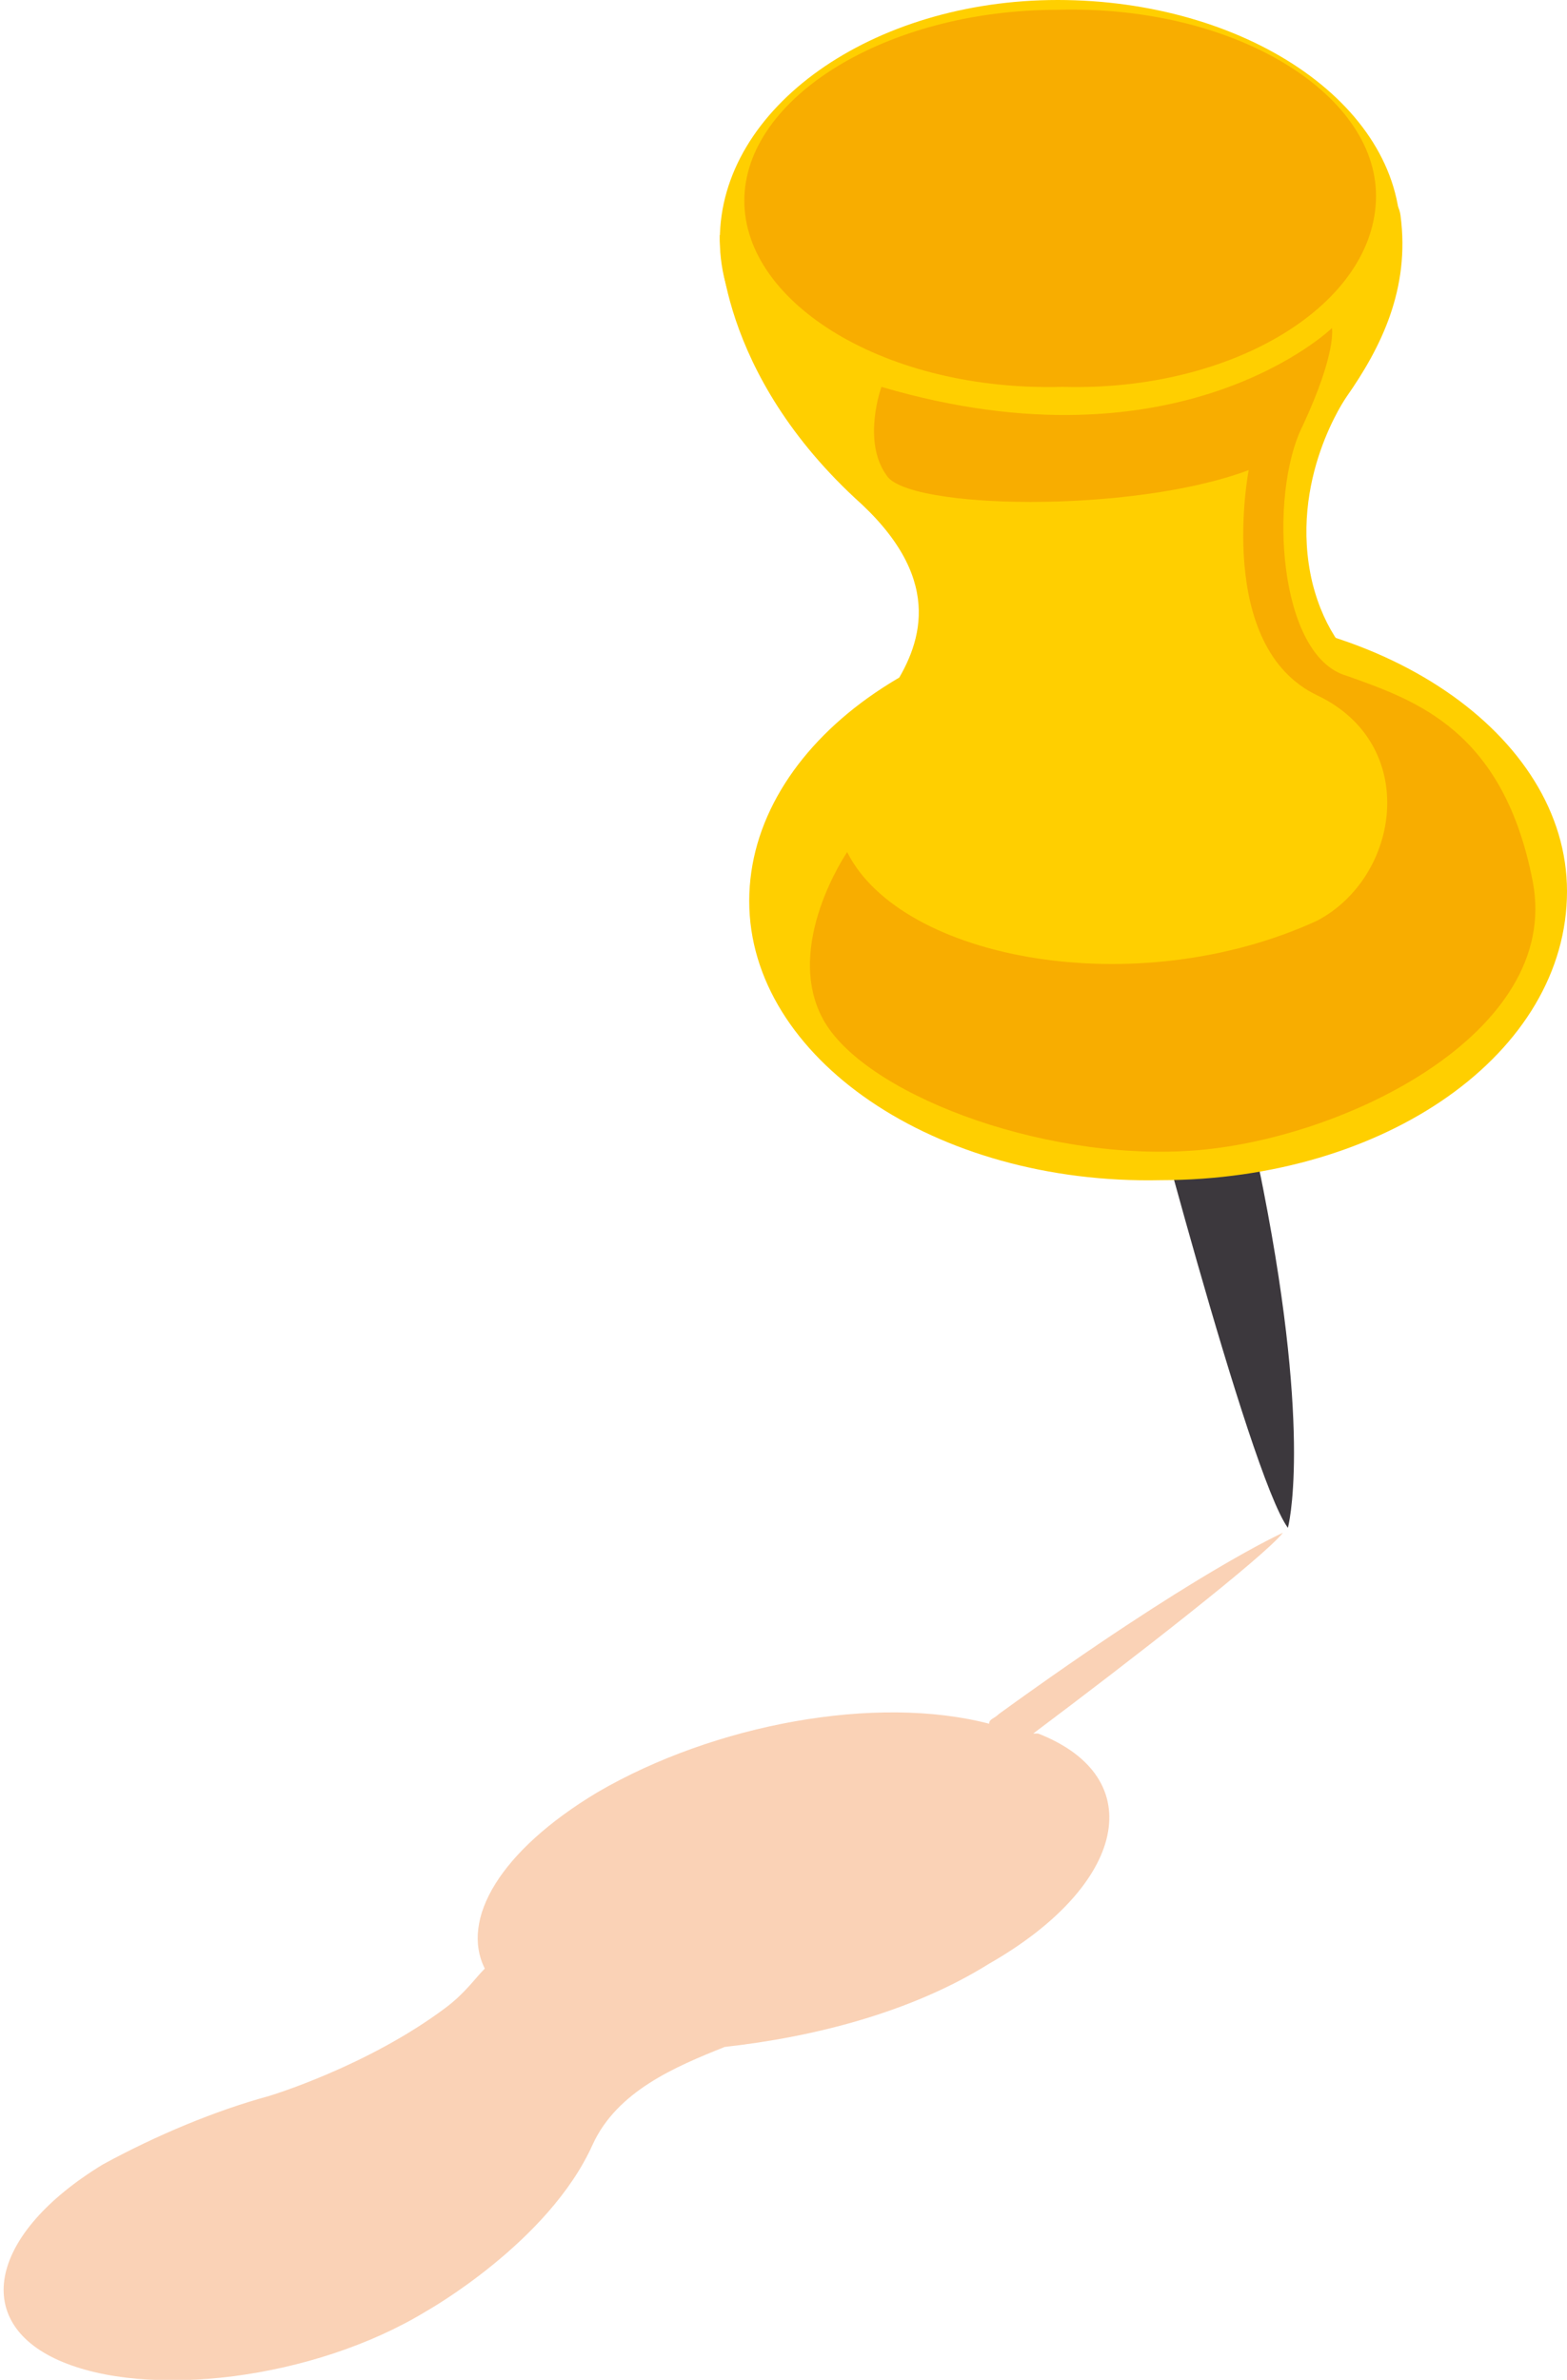 <?xml version="1.0" encoding="utf-8"?>
<!-- Generator: Adobe Illustrator 21.1.0, SVG Export Plug-In . SVG Version: 6.00 Build 0)  -->
<svg version="1.1" id="Capa_1" xmlns="http://www.w3.org/2000/svg" xmlns:xlink="http://www.w3.org/1999/xlink" x="0px" y="0px"
	 viewBox="0 0 32 48.6" style="enable-background:new 0 0 32 48.6;" xml:space="preserve">
<style type="text/css">
	.st0{clip-path:url(#SVGID_2_);}
	.st1{opacity:0.57;clip-path:url(#SVGID_4_);}
	.st2{clip-path:url(#SVGID_6_);fill:#F6B07F;}
	.st3{clip-path:url(#SVGID_4_);fill:#3C383D;}
	.st4{clip-path:url(#SVGID_4_);fill:#FFCF00;}
	.st5{clip-path:url(#SVGID_4_);fill:#F8AD00;}
</style>
<g>
	<defs>
		<rect id="SVGID_1_" width="32" height="48.6"/>
	</defs>
	<clipPath id="SVGID_2_">
		<use xlink:href="#SVGID_1_"  style="overflow:visible;"/>
	</clipPath>
	<g class="st0">
		<defs>
			<rect id="SVGID_3_" y="0" width="32" height="48.6"/>
		</defs>
		<clipPath id="SVGID_4_">
			<use xlink:href="#SVGID_3_"  style="overflow:visible;"/>
		</clipPath>
		<g class="st1">
			<g>
				<defs>
					<rect id="SVGID_5_" x="-7.6" y="25.4" width="41.5" height="24.1"/>
				</defs>
				<clipPath id="SVGID_6_">
					<use xlink:href="#SVGID_5_"  style="overflow:visible;"/>
				</clipPath>
				<path class="st2" d="M12.2,36.6c-2,1.2-2.8,2.6-2.3,3.6c-0.2,0.2-0.4,0.5-0.8,0.8c-1.6,1.2-3.6,1.8-3.6,1.8l0,0
					c-1.1,0.3-2.3,0.8-3.4,1.4c0,0,0,0,0,0c-2.3,1.4-2.7,3.2-0.9,4c1.8,0.8,5.2,0.4,7.5-1l0,0c0,0,2.5-1.4,3.4-3.4l0,0
					c0.5-1.1,1.7-1.6,2.7-2c1.8-0.2,3.8-0.7,5.4-1.7c2.8-1.6,3.3-3.8,1-4.7c0,0-0.1,0-0.1,0c2-1.5,4.7-3.6,5.1-4.1
					c0,0-1.8,0.8-5.8,3.7c-0.1,0.1-0.2,0.1-0.2,0.2C17.9,34.6,14.6,35.2,12.2,36.6"/>
			</g>
		</g>
		<path class="st3" d="M23.2,21.2c0,0,2.3,8.9,3.1,10c0,0,0.5-1.8-0.5-6.9C24.8,19.1,22.7,20,23.2,21.2"/>
		<path class="st4" d="M28.6,4.8c0-2.7-3.2-4.8-7-4.8c-3.8,0-6.9,2.2-6.9,4.9c0,2.7,3.2,4.8,7,4.8C25.6,9.7,28.7,7.5,28.6,4.8"/>
		<path class="st4" d="M29.6,15c-0.8-0.8-2.3-1.1-2.8-3.1c-0.5-2.1,0.7-3.8,0.7-3.8l0,0c0.7-1,1.3-2.2,1.1-3.7
			C28.3,2,14.7,4.8,14.7,4.8s-0.1,2.8,2.9,5.5l0,0c1.7,1.6,1.2,2.9,0.6,3.8c-0.2,0.2-0.4,0.5-0.6,0.8c0,0-0.1,0.1-0.1,0.1
			c-0.1,0.1-0.2,0.3-0.3,0.5c-0.3,0.4-0.5,0.9-0.7,1.4c0,0,0,0.1,0,0.1l0,0c0,0.1,0,0.1,0,0.2c-0.1,0.4-0.2,0.7-0.2,1.1
			c0,2.9,3.4,5.1,7.4,5.1c4.1,0,7.4-2.4,7.4-5.2C31.1,16.9,30.6,15.8,29.6,15"/>
		<path class="st5" d="M28.1,4c0-2.1-2.9-3.9-6.5-3.8c-3.5,0-6.4,1.8-6.4,3.9c0,2.1,2.9,3.9,6.5,3.8C25.2,8,28.1,6.2,28.1,4"/>
		<path class="st4" d="M32,18.2c0-3.2-3.8-5.8-8.4-5.7c-4.6,0-8.3,2.7-8.3,5.9c0,3.2,3.8,5.8,8.4,5.7C28.3,24.1,32,21.5,32,18.2"/>
		<path class="st5" d="M17.3,17.4c0,0-1.3,1.9-0.5,3.4c0.8,1.5,4.4,2.9,7.5,2.7c3.1-0.2,7.6-2.4,7-5.5c-0.6-3.1-2.4-3.7-3.8-4.2
			c-1.4-0.4-1.6-3.7-0.9-5.1c0.7-1.5,0.6-2,0.6-2S24.1,9.7,18,7.9c0,0-0.4,1.1,0.1,1.8c0.4,0.7,5,0.8,7.4-0.1c0,0-0.7,3.6,1.4,4.6
			c2.1,1,1.7,3.7,0,4.6C23.2,20.5,18.4,19.6,17.3,17.4"/>
	</g>
</g>
</svg>
